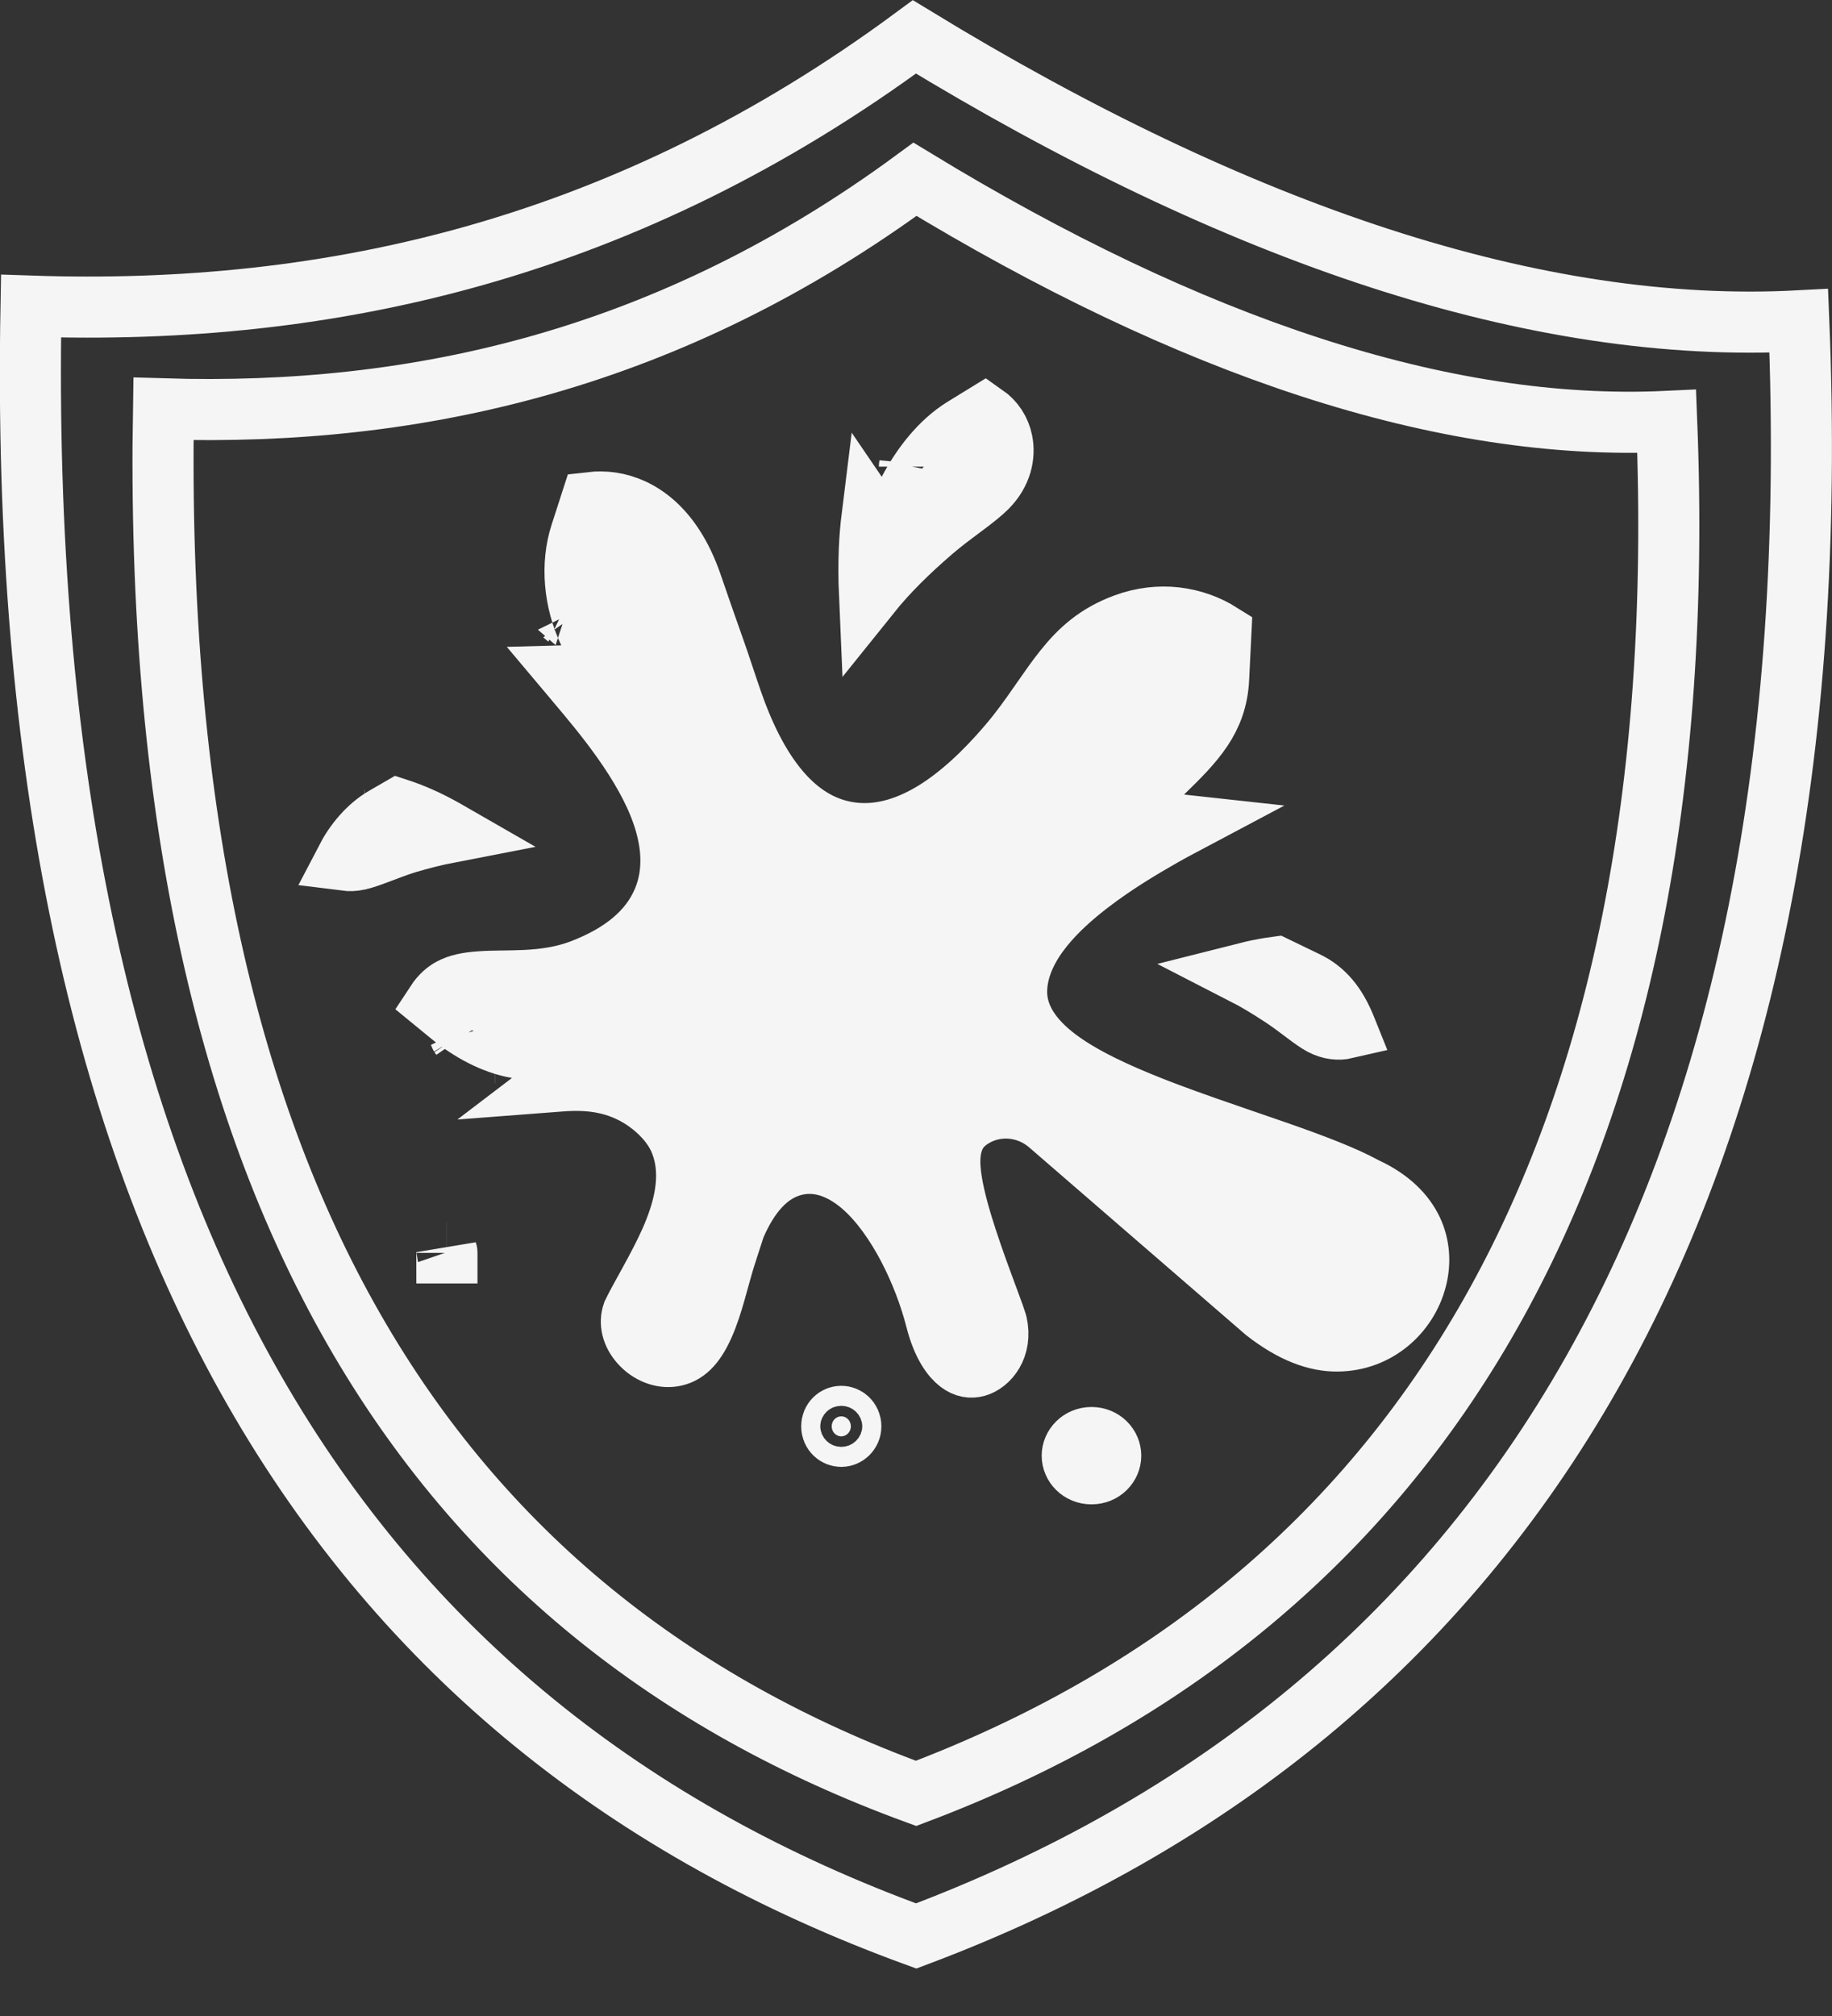 <svg width="30" height="33" viewBox="0 0 30 33" fill="none" xmlns="http://www.w3.org/2000/svg">
<rect x="0" y="0" width="30" height="33" fill="#333333" stroke="none"/>
<g clip-path="url(#clip0)">
<path d="M0.508 5.011C5.427 5.177 10.274 4.074 14.974 0.604C20.282 3.842 25.164 5.48 29.456 5.252C29.75 12.433 28.532 18.119 26.077 22.455C23.598 26.834 19.835 29.874 15.003 31.69C10.342 29.99 6.649 27.101 4.156 22.744C1.682 18.42 0.367 12.611 0.508 5.011Z" stroke="#F5F5F5"/>
<path d="M2.677 6.693C6.858 6.821 10.986 5.875 14.983 2.935C19.482 5.673 23.634 7.071 27.293 6.898C27.535 12.995 26.494 17.819 24.411 21.497C22.303 25.219 19.107 27.806 15.001 29.356C11.041 27.907 7.907 25.449 5.789 21.747C3.689 18.078 2.567 13.148 2.677 6.693Z" stroke="#F5F5F5"/>
<path d="M14.236 8.993C14.243 8.816 14.258 8.636 14.28 8.459L14.494 8.773L14.882 8.036C15.099 7.623 15.406 7.232 15.78 7.002L16.125 6.79C16.274 6.894 16.376 7.045 16.412 7.228C16.456 7.458 16.401 7.735 16.163 7.977C16.073 8.067 15.952 8.162 15.789 8.284C15.77 8.298 15.751 8.312 15.731 8.327C15.589 8.433 15.424 8.556 15.267 8.691C14.876 9.028 14.535 9.361 14.238 9.731C14.227 9.478 14.226 9.231 14.236 8.993L14.236 8.993ZM15.309 13.281C15.716 13.029 16.119 12.657 16.513 12.195C16.706 11.969 16.868 11.742 17.012 11.534C17.032 11.506 17.051 11.478 17.07 11.451C17.194 11.273 17.304 11.115 17.423 10.966C17.684 10.638 17.967 10.383 18.422 10.216L18.422 10.216C18.989 10.007 19.556 10.097 19.992 10.371L19.956 11.109C19.923 11.772 19.564 12.139 19.041 12.648L18.284 13.383L19.333 13.503C19.342 13.504 19.352 13.505 19.361 13.506C19.261 13.559 19.156 13.617 19.04 13.682L19.038 13.683C18.672 13.891 18.247 14.148 17.863 14.441C17.576 14.659 17.297 14.906 17.08 15.177C16.866 15.443 16.681 15.771 16.651 16.144L16.651 16.145C16.603 16.753 17.071 17.178 17.473 17.444C17.911 17.735 18.499 17.988 19.096 18.214C19.513 18.371 19.958 18.524 20.383 18.67C20.569 18.733 20.75 18.796 20.923 18.856C21.512 19.062 22.002 19.249 22.327 19.426L22.342 19.434L22.358 19.442C22.774 19.633 23.007 19.888 23.125 20.137C23.244 20.389 23.262 20.669 23.191 20.94C23.047 21.491 22.551 21.947 21.9 21.951L21.899 21.951C21.557 21.955 21.166 21.814 20.719 21.465L17.189 18.411C16.776 18.049 16.189 18.056 15.808 18.376L15.806 18.378C15.607 18.547 15.568 18.784 15.558 18.911C15.546 19.057 15.562 19.213 15.586 19.356C15.634 19.645 15.732 19.983 15.836 20.299C15.941 20.62 16.059 20.94 16.153 21.193L16.164 21.222C16.207 21.338 16.244 21.438 16.273 21.518C16.288 21.562 16.3 21.597 16.309 21.625C16.318 21.65 16.321 21.662 16.321 21.664C16.321 21.664 16.322 21.664 16.322 21.665C16.41 22.057 16.181 22.314 15.99 22.367C15.905 22.39 15.809 22.382 15.705 22.303C15.592 22.217 15.436 22.02 15.329 21.604C15.132 20.83 14.697 19.927 14.149 19.434C13.875 19.189 13.474 18.959 13.011 19.073C12.556 19.185 12.251 19.578 12.043 20.058L12.034 20.079L12.027 20.101L11.89 20.521L11.89 20.522C11.848 20.651 11.807 20.801 11.767 20.944C11.75 21.009 11.732 21.072 11.715 21.131C11.657 21.336 11.597 21.525 11.523 21.691C11.373 22.029 11.216 22.167 11.02 22.199L11.02 22.199C10.839 22.229 10.632 22.151 10.485 21.985C10.345 21.826 10.309 21.647 10.362 21.497C10.422 21.375 10.496 21.239 10.584 21.081C10.602 21.048 10.62 21.015 10.639 20.981C10.75 20.778 10.874 20.548 10.979 20.312C11.175 19.867 11.37 19.258 11.139 18.686C11.024 18.398 10.786 18.175 10.614 18.049L10.613 18.048C10.197 17.745 9.767 17.678 9.379 17.685C9.299 17.686 9.219 17.691 9.141 17.697L9.606 17.343L8.467 17.152C8.082 17.087 7.693 16.873 7.372 16.61L7.139 16.419C7.223 16.291 7.309 16.223 7.391 16.179C7.505 16.119 7.652 16.085 7.865 16.071C7.97 16.063 8.082 16.061 8.209 16.059C8.22 16.059 8.231 16.059 8.243 16.059C8.357 16.057 8.482 16.055 8.609 16.049C8.89 16.035 9.21 15.997 9.534 15.872C10.186 15.621 10.637 15.253 10.852 14.756C11.064 14.265 10.998 13.754 10.844 13.313C10.557 12.492 9.874 11.682 9.453 11.183C9.435 11.161 9.417 11.139 9.4 11.119L9.398 11.117C9.382 11.098 9.366 11.079 9.35 11.06L9.973 11.043L9.643 10.35C9.399 9.839 9.348 9.237 9.509 8.742L9.676 8.225C9.787 8.212 9.9 8.214 10.013 8.23C10.468 8.298 11 8.635 11.319 9.541C11.448 9.917 11.577 10.288 11.709 10.659L11.709 10.659C11.748 10.767 11.79 10.895 11.839 11.041L11.843 11.052C11.892 11.2 11.947 11.365 12.006 11.533L12.007 11.534C12.429 12.724 13.069 13.554 14.007 13.639C14.459 13.68 14.9 13.533 15.309 13.281ZM8.108 17.232C8.108 17.232 8.107 17.232 8.106 17.232L8.108 17.232ZM7.532 16.948C7.532 16.948 7.534 16.951 7.537 16.956C7.533 16.951 7.532 16.948 7.532 16.948ZM20.358 15.937C20.413 15.923 20.466 15.911 20.52 15.899L20.52 15.899C20.645 15.871 20.772 15.848 20.898 15.831L21.399 16.073C21.685 16.211 21.878 16.447 22.027 16.808L22.037 16.833C21.925 16.859 21.788 16.849 21.646 16.774C21.574 16.735 21.491 16.676 21.371 16.586C21.358 16.576 21.344 16.566 21.33 16.555C21.227 16.477 21.102 16.383 20.968 16.297C20.764 16.163 20.563 16.042 20.358 15.937ZM9.258 10.088C9.258 10.088 9.257 10.087 9.254 10.085C9.257 10.086 9.258 10.088 9.258 10.088ZM14.893 7.63C14.893 7.635 14.892 7.637 14.892 7.638C14.892 7.638 14.892 7.635 14.893 7.63ZM5.66 14.083C5.81 13.794 6.028 13.532 6.297 13.376L6.525 13.244C6.755 13.319 6.992 13.425 7.215 13.547C7.262 13.572 7.308 13.599 7.355 13.626C7.127 13.67 6.899 13.728 6.662 13.798L6.662 13.798L6.655 13.8C6.512 13.845 6.371 13.898 6.254 13.943C6.232 13.952 6.21 13.96 6.19 13.967C6.049 14.02 5.95 14.055 5.869 14.072L5.869 14.072L5.866 14.073C5.792 14.089 5.723 14.091 5.66 14.083ZM5.969 13.431C5.969 13.431 5.968 13.431 5.966 13.431L5.969 13.431ZM17.874 23.531C18.059 23.531 18.189 23.674 18.189 23.828C18.189 23.982 18.059 24.125 17.874 24.125C17.688 24.125 17.558 23.982 17.558 23.828C17.558 23.676 17.689 23.531 17.874 23.531ZM7.319 20.503C7.319 20.505 7.319 20.507 7.319 20.509C7.319 20.509 7.319 20.509 7.318 20.509C7.318 20.506 7.317 20.504 7.317 20.503C7.317 20.502 7.318 20.5 7.318 20.497C7.319 20.5 7.319 20.502 7.319 20.503ZM13.777 23.512C13.699 23.512 13.62 23.449 13.62 23.348C13.62 23.245 13.699 23.184 13.777 23.184C13.854 23.184 13.933 23.247 13.933 23.348C13.933 23.449 13.851 23.512 13.777 23.512Z" fill="#F5F5F5" stroke="#F5F5F5"/>
</g>
<defs>
<clipPath id="clip0">
<rect width="30" height="32.222" fill="white"/>
</clipPath>
</defs>
</svg>
